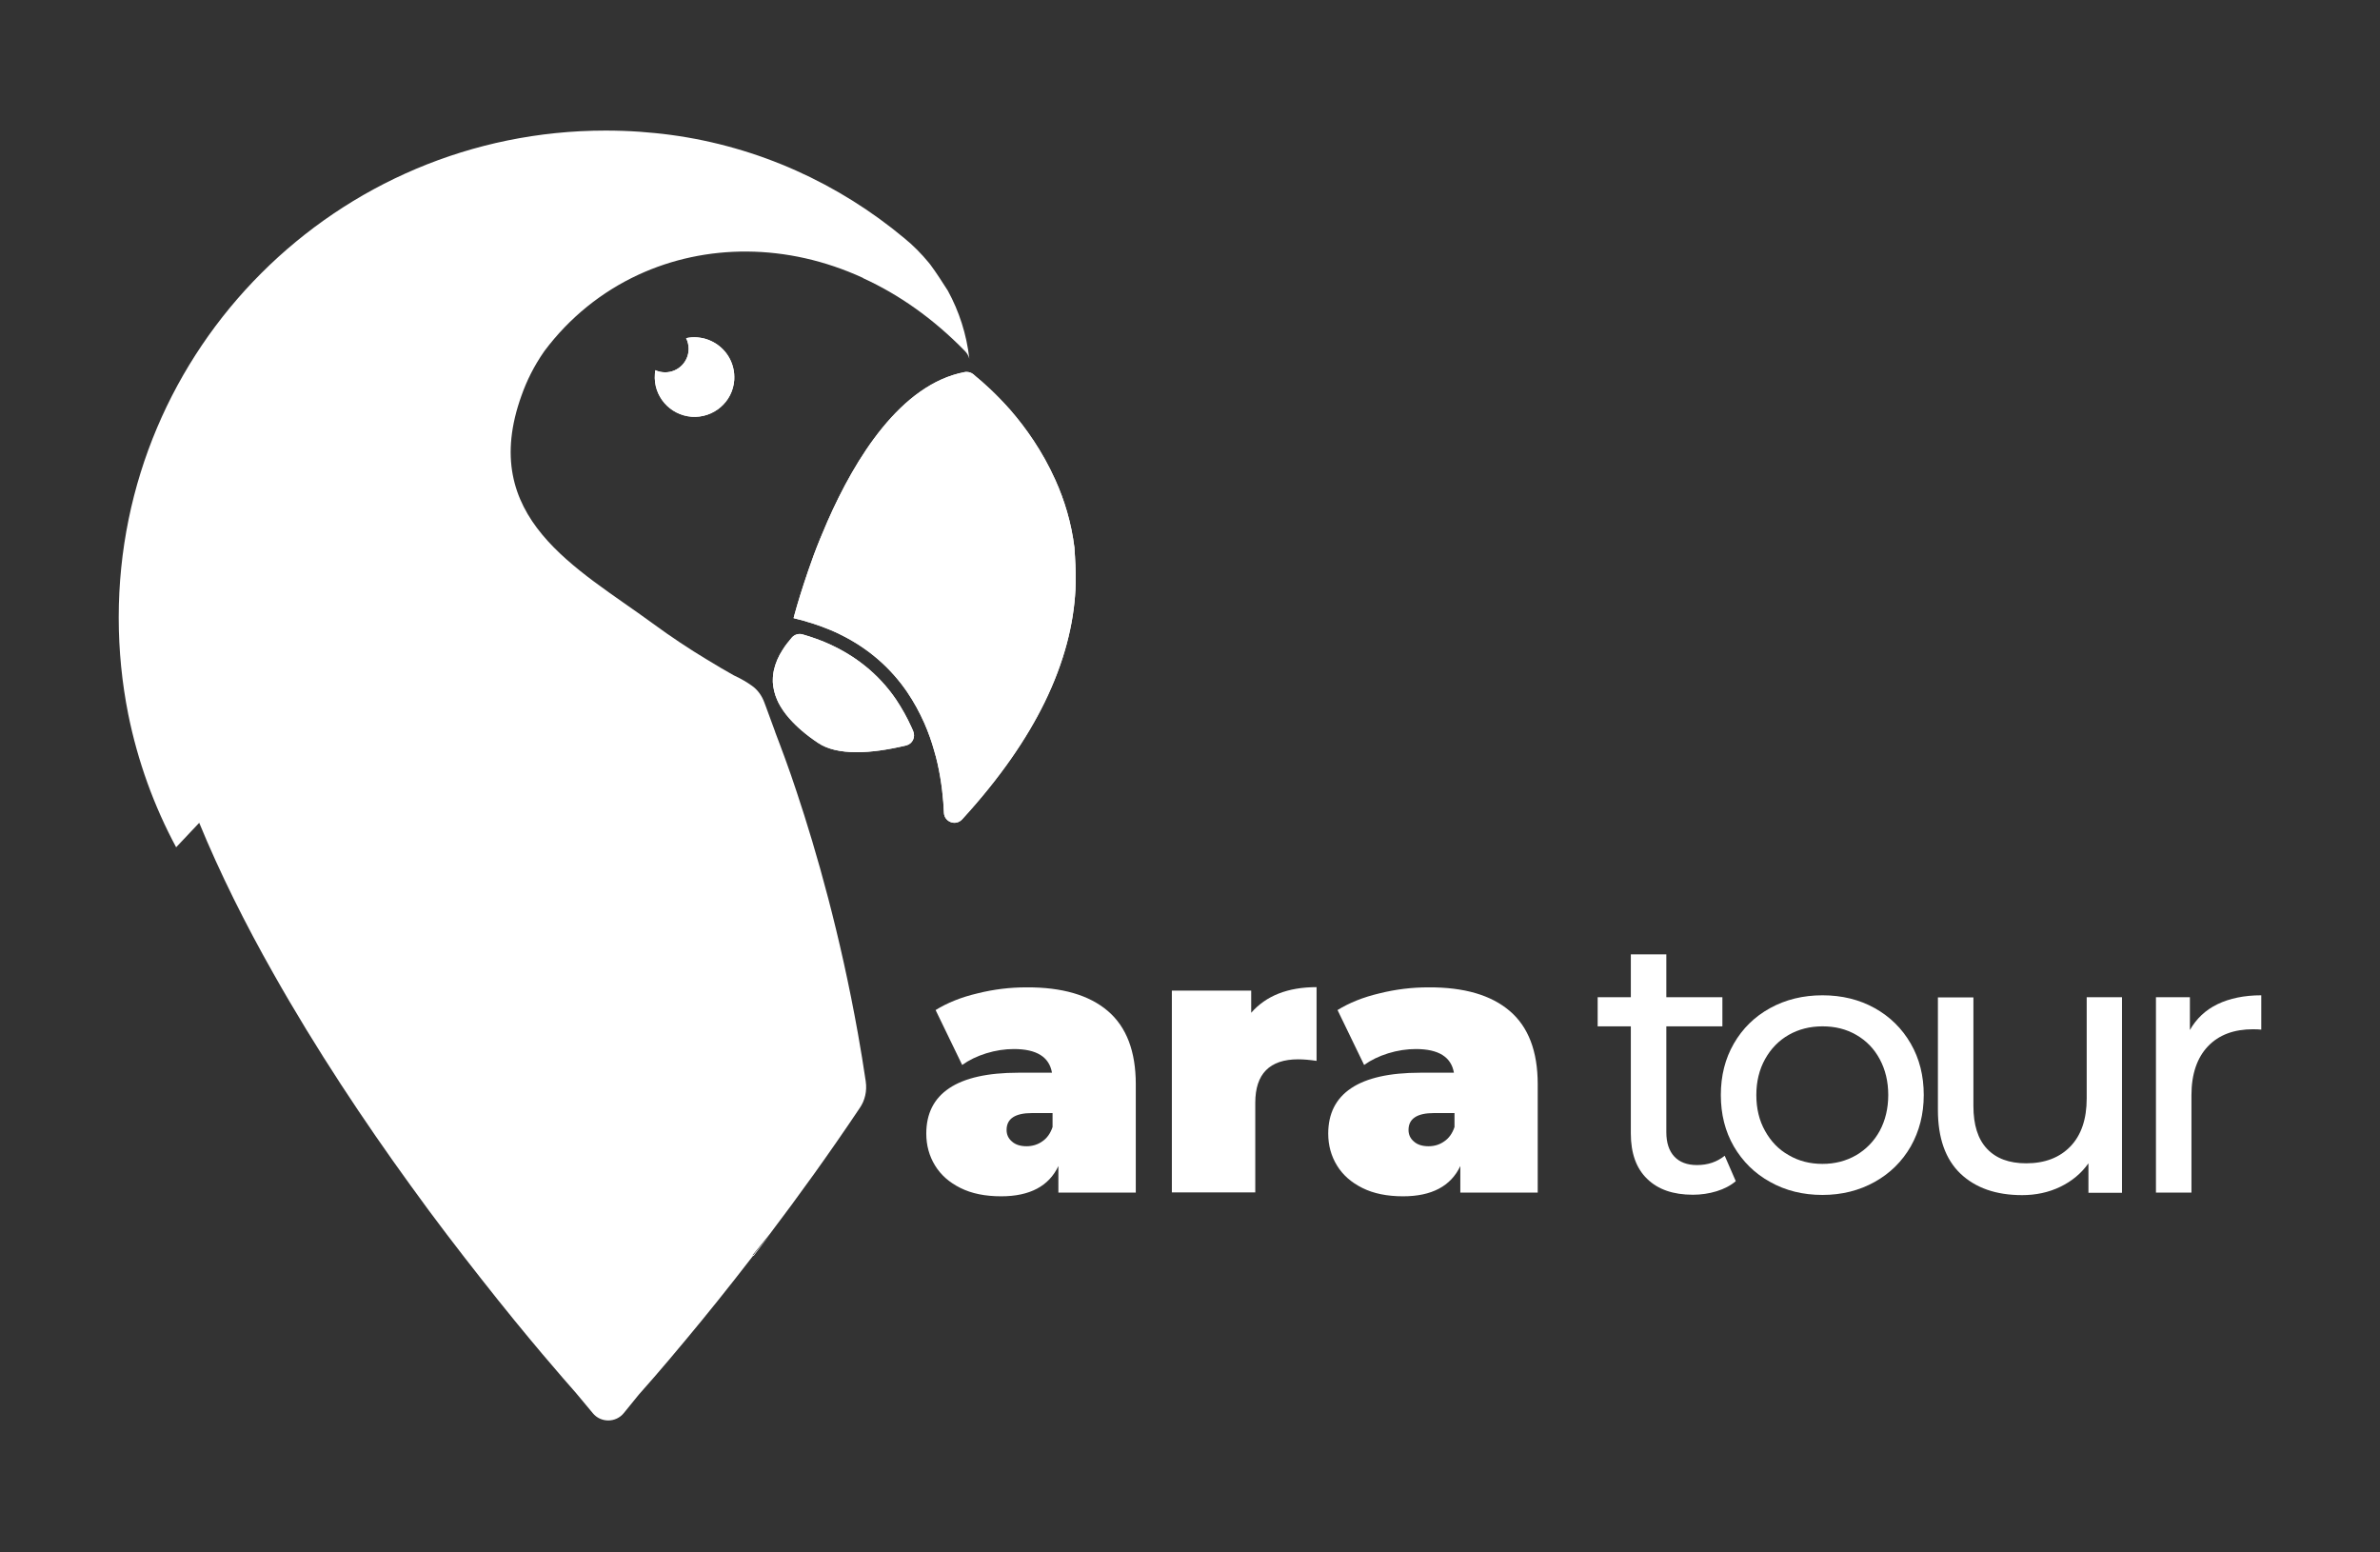 <?xml version="1.0" encoding="utf-8"?>
<!-- Generator: Adobe Illustrator 21.1.0, SVG Export Plug-In . SVG Version: 6.00 Build 0)  -->
<svg version="1.1" id="Layer_1" xmlns="http://www.w3.org/2000/svg" xmlns:xlink="http://www.w3.org/1999/xlink" x="0px" y="0px"
	 viewBox="0 0 1226.9 800" style="enable-background:new 0 0 1226.9 800;" xml:space="preserve">
<rect x="0" y="0" width="1226.9" height="800" fill="#333333" stroke="none"/>
<style type="text/css">
	.st0{fill:#FFFFFF;}
</style>
<g>
	<g>
		<g>
			<path class="st0" d="M268.9,203.7c-22.9,63.3,28.8,89.2,67.4,117.5c9.8,7.2,19.4,13.5,27.7,18.5c5.4,3.3,10.3,6.2,14.3,8.4
				c4.1,1.9,7,3.7,9.1,5.2c3.1,2.1,5.3,5.2,6.6,8.7l0.9,2.4l4.7,12.8l0,0.1c1.6,4.1,3.3,8.8,5.2,13.9c1.9,5.2,3.9,10.9,5.9,17
				c10.3,30.9,22.5,73.7,31.6,124.7c1.4,8,2.8,16.2,4,24.5v0.1c0.7,4.8-0.4,9.7-3.1,13.6c-15.8,23.6-31.7,45.6-46.4,65l0,0
				l-8.9,10.9l0.6-0.1c-13.1,17-24.9,31.6-34.5,43.1c-13.6,16.4-22.8,26.7-24.5,28.6l-0.1,0.1l-7.8,9.6c-4.1,5.1-11.9,5.1-16,0.1
				l-9-10.8l-0.1-0.1c-5.1-5.8-24-27.2-48.7-58.7l0,0c-5.6-7.1-11.4-14.6-17.5-22.6c-6.1-8-12.4-16.5-18.8-25.4
				c-23.5-32.4-48.5-69.9-70.6-109.1l0,0c-14.4-25.4-27.5-51.6-38.2-77.6l-11.9,12.6c-11.4-21.2-19.8-44.3-24.7-68.6
				c-3.2-16.1-4.9-32.8-4.9-49.8c0-138.7,112.4-251,251-251c5.9,0,11.7,0.2,17.5,0.6c5.3,0.4,10.7,0.9,15.9,1.6v0
				c45.5,6.1,86.9,25.2,120.5,53.2c4.7,3.8,8.9,8.1,12.7,12.7c0.3,0.3,0.6,0.7,0.8,1c3.2,4.3,6.1,8.9,9,13.4
				c5.8,10.6,9.7,22.5,11.1,35.1c-0.4-1.5-1.2-2.9-2.3-4c-16.3-16.7-34-29.1-52.4-37.5l-0.2-0.2c-39.2-18-81.1-17.6-115.7-1.6
				c-18.8,8.7-35.5,22-48.5,39.4C275.1,188.9,271.5,196.4,268.9,203.7z"/>
		</g>
		<g>
			<path class="st0" d="M396.8,636.5c-2.8,3.7-5.6,7.3-8.3,10.8l-0.6,0.1L396.8,636.5z"/>
		</g>
		<g>
			<path class="st0" d="M467.2,384.2c-9.6,2.3-18.2,3.5-25.5,3.5c-8.5,0-15.3-1.6-20-4.8c-6-4-10.9-8.2-14.6-12.4l-0.1-0.1
				c-2.4-2.7-4.3-5.5-5.7-8.2c-0.2-0.4-0.4-0.9-0.6-1.3c-1.4-3.1-2.1-6.2-2.3-9.3c0-0.3,0-0.7,0-1c0-1.8,0.2-3.6,0.6-5.4
				c0.8-3.4,2.2-6.8,4.4-10.2c1.6-2.6,3.4-4.7,4.9-6.5c1.4-1.5,3.5-2.1,5.5-1.5c1.1,0.3,2.2,0.7,3.3,1c1.1,0.4,2.2,0.7,3.2,1.1
				l0.6,0.2c1.3,0.5,2.6,1,3.9,1.5c15.6,6.5,28.1,16.5,37.1,29.7c3,4.5,5.7,9.3,8,14.4c0.3,0.6,0.5,1.2,0.8,1.8
				C472.1,379.9,470.4,383.4,467.2,384.2z"/>
		</g>
	</g>
	<g>
		<path class="st0" d="M571.1,521.1c9.6,8.2,14.4,20.8,14.4,37.7v55.9h-39.9V601c-4.9,10.4-14.8,15.6-29.5,15.6
			c-8.2,0-15.2-1.4-21-4.3c-5.8-2.9-10.1-6.7-13.1-11.6c-3-4.9-4.5-10.4-4.5-16.4c0-10.3,3.9-18.1,11.8-23.4c7.9-5.3,19.8-8,35.7-8
			h17.3c-1.4-8.1-7.9-12.2-19.6-12.2c-4.7,0-9.4,0.7-14.3,2.2c-4.8,1.5-8.9,3.5-12.4,6l-13.7-28.3c6-3.7,13.1-6.6,21.6-8.6
			c8.4-2.1,16.8-3.1,25.2-3.1C547.5,508.8,561.5,512.9,571.1,521.1z M537.3,588.3c2.4-1.6,4.2-4.1,5.3-7.4v-7.2h-10.6
			c-8.7,0-13.1,2.9-13.1,8.7c0,2.4,0.9,4.4,2.8,6c1.8,1.6,4.3,2.4,7.5,2.4C532.1,590.8,534.9,590,537.3,588.3z"/>
		<path class="st0" d="M678.7,508.8v38c-3.4-0.5-6.6-0.8-9.5-0.8c-14.7,0-22.1,7.5-22.1,22.4v46.2h-43v-104h40.9V522
			C652.7,513.2,663.9,508.8,678.7,508.8z"/>
		<path class="st0" d="M778.3,521.1c9.6,8.2,14.4,20.8,14.4,37.7v55.9h-39.9V601c-4.9,10.4-14.8,15.6-29.5,15.6
			c-8.2,0-15.2-1.4-21-4.3c-5.8-2.9-10.1-6.7-13.1-11.6c-3-4.9-4.5-10.4-4.5-16.4c0-10.3,3.9-18.1,11.8-23.4c7.9-5.3,19.8-8,35.7-8
			h17.3c-1.4-8.1-7.9-12.2-19.6-12.2c-4.7,0-9.4,0.7-14.3,2.2c-4.8,1.5-8.9,3.5-12.4,6l-13.7-28.3c6-3.7,13.1-6.6,21.6-8.6
			c8.4-2.1,16.8-3.1,25.2-3.1C754.8,508.8,768.7,512.9,778.3,521.1z M744.5,588.3c2.4-1.6,4.2-4.1,5.3-7.4v-7.2h-10.6
			c-8.7,0-13.1,2.9-13.1,8.7c0,2.4,0.9,4.4,2.8,6c1.8,1.6,4.3,2.4,7.5,2.4C739.4,590.8,742.1,590,744.5,588.3z"/>
	</g>
	<g>
		<path class="st0" d="M894.8,608.8c-2.7,2.3-6,4-9.9,5.2s-8,1.8-12.2,1.8c-10.1,0-18-2.7-23.6-8.2c-5.6-5.4-8.4-13.2-8.4-23.4V529
			h-17.1v-15h17.1v-22.1H859V514h28.9v15H859v54.6c0,5.4,1.4,9.6,4.1,12.5c2.7,2.9,6.6,4.4,11.7,4.4c5.6,0,10.3-1.6,14.3-4.8
			L894.8,608.8z"/>
		<path class="st0" d="M912.5,609.2c-8-4.4-14.2-10.6-18.7-18.3c-4.5-7.8-6.7-16.6-6.7-26.5s2.2-18.7,6.7-26.5
			c4.5-7.8,10.7-13.9,18.7-18.3c8-4.4,17-6.6,27-6.6c10,0,19,2.2,26.9,6.6c7.9,4.4,14.1,10.5,18.6,18.3c4.5,7.8,6.7,16.6,6.7,26.5
			s-2.3,18.7-6.7,26.5c-4.5,7.8-10.7,13.9-18.6,18.3c-7.9,4.4-16.9,6.7-26.9,6.7C929.5,615.9,920.5,613.7,912.5,609.2z M956.9,595.4
			c5.1-3,9.2-7.2,12.1-12.5c2.9-5.4,4.4-11.6,4.4-18.5c0-7-1.5-13.1-4.4-18.5c-2.9-5.4-6.9-9.5-12.1-12.5s-10.9-4.4-17.4-4.4
			c-6.5,0-12.3,1.5-17.4,4.4s-9.2,7.1-12.2,12.5c-3,5.4-4.5,11.6-4.5,18.5c0,7,1.5,13.2,4.5,18.5c3,5.4,7,9.6,12.2,12.5
			c5.1,3,10.9,4.5,17.4,4.5C945.9,599.9,951.7,598.4,956.9,595.4z"/>
		<path class="st0" d="M1093.9,514v100.8h-17.3v-15.2c-3.7,5.2-8.5,9.2-14.5,12.1c-6,2.9-12.6,4.3-19.7,4.3
			c-13.4,0-24-3.7-31.8-11.1c-7.7-7.4-11.6-18.3-11.6-32.8v-58h18.3v55.9c0,9.8,2.3,17.1,7,22.1c4.7,5,11.4,7.5,20.2,7.5
			c9.6,0,17.2-2.9,22.8-8.7c5.6-5.8,8.4-14.1,8.4-24.7V514H1093.9z"/>
		<path class="st0" d="M1143.1,517.6c6.2-3,13.8-4.6,22.6-4.6v17.7c-1-0.1-2.4-0.2-4.2-0.2c-9.9,0-17.7,2.9-23.3,8.8
			c-5.6,5.9-8.5,14.3-8.5,25.2v50.2h-18.3V514h17.5v16.9C1132.2,525.1,1136.9,520.6,1143.1,517.6z"/>
	</g>
	<g>
		<path class="st0" d="M378.5,195.9c-0.8,11.3-10.7,19.7-22,18.9c-11.3-0.9-19.8-10.7-18.9-22c0-0.7,0.1-1.4,0.2-2
			c1.5,0.7,3.3,1.1,5.1,1.1c6.7,0,12.1-5.4,12.1-12.1c0-2-0.5-3.9-1.3-5.5c1.9-0.4,3.8-0.6,5.8-0.4c2.1,0.2,4.1,0.6,6,1.4
			c6.3,2.5,11,7.9,12.5,14.5C378.5,191.7,378.6,193.8,378.5,195.9z"/>
	</g>
	<g>
		<path class="st0" d="M554.5,299.9c0,0.1,0,0.1,0,0.2c0,1.3-0.1,2.5-0.1,3.8c-0.9,17.6-5.6,37-15.9,58.1c-9.2,18.8-23,39-42.5,60.3
			c-3.3,3.6-9.2,1.4-9.4-3.4c-0.3-6.8-1.1-15.7-3.3-25.4c-0.5-2.1-1-4.3-1.7-6.5c-1.3-4.7-3-9.5-5.1-14.3
			c-2.4-5.4-5.3-10.8-8.9-16.1c-7.9-11.5-19-22-34.5-29.6c-3.2-1.6-6.6-3-10.2-4.3c0,0,0,0,0,0c-1.1-0.4-2.3-0.8-3.5-1.2h0
			c-3.3-1.1-6.7-2-10.3-2.9h0c0,0,0.6-2.4,1.8-6.5c1.7-5.8,4.6-15.1,8.6-26c2-5.4,4.4-11.2,7-17.2c14.4-32.8,37.9-70.8,70.7-77.1
			c0.4-0.1,0.7-0.1,1.1-0.1c1.2,0,2.4,0.4,3.3,1.1c0,0,0,0,0,0c0.2,0.1,0.4,0.3,0.6,0.5c0.2,0.2,0.5,0.4,0.8,0.7
			c3.8,3.1,10.5,9,17.9,17.4c7.9,9.1,16.5,21.2,23.1,35.9c4.7,10.4,8.3,22.1,9.9,35.1c0,0.1,0,0.3,0,0.4
			C554.3,288.5,554.6,294.1,554.5,299.9z"/>
	</g>
	<g>
		<path class="st0" d="M378.5,195.9c-0.8,11.3-10.7,19.7-22,18.9c-11.3-0.9-19.8-10.7-18.9-22c0-0.7,0.1-1.4,0.2-2
			c1.5,0.7,3.3,1.1,5.1,1.1c6.7,0,12.1-5.4,12.1-12.1c0-2-0.5-3.9-1.3-5.5c1.9-0.4,3.8-0.6,5.8-0.4c2.1,0.2,4.1,0.6,6,1.4
			c6.3,2.5,11,7.9,12.5,14.5C378.5,191.7,378.6,193.8,378.5,195.9z"/>
	</g>
	<g>
		<path class="st0" d="M467.2,384.2c-9.6,2.3-18.2,3.5-25.5,3.5c-8.5,0-15.3-1.6-20-4.8c-6-4-10.9-8.2-14.6-12.4l-0.1-0.1
			c-2.4-2.7-4.3-5.5-5.7-8.2c-0.2-0.4-0.4-0.9-0.6-1.3c-1.4-3.1-2.1-6.2-2.3-9.3c0-0.3,0-0.7,0-1c0-1.8,0.2-3.6,0.6-5.4
			c0.8-3.4,2.2-6.8,4.4-10.2c1.6-2.6,3.4-4.7,4.9-6.5c1.4-1.5,3.5-2.1,5.5-1.5c1.1,0.3,2.2,0.7,3.3,1c1.1,0.4,2.2,0.7,3.2,1.1
			l0.6,0.2c1.3,0.5,2.6,1,3.9,1.5c15.6,6.5,28.1,16.5,37.1,29.7c3,4.5,5.7,9.3,8,14.4c0.3,0.6,0.5,1.2,0.8,1.8
			C472.1,379.9,470.4,383.4,467.2,384.2z"/>
	</g>
	<g>
		<path class="st0" d="M554.5,299.9c0,0.1,0,0.1,0,0.2c0,1.3-0.1,2.5-0.1,3.8c-0.9,17.6-5.6,37-15.9,58.1c-9.2,18.8-23,39-42.5,60.3
			c-3.3,3.6-9.2,1.4-9.4-3.4c-0.3-6.8-1.1-15.7-3.3-25.4c-0.5-2.1-1-4.3-1.7-6.5c-1.3-4.7-3-9.5-5.1-14.3
			c-2.4-5.4-5.3-10.8-8.9-16.1c-7.9-11.5-19-22-34.5-29.6c-3.2-1.6-6.6-3-10.2-4.3c0,0,0,0,0,0c-1.1-0.4-2.3-0.8-3.5-1.2h0
			c-3.3-1.1-6.7-2-10.3-2.9h0c0,0,0.6-2.4,1.8-6.5c1.7-5.8,4.6-15.1,8.6-26c2-5.4,4.4-11.2,7-17.2c14.4-32.8,37.9-70.8,70.7-77.1
			c0.4-0.1,0.7-0.1,1.1-0.1c1.2,0,2.4,0.4,3.3,1.1c0,0,0,0,0,0c0.2,0.1,0.4,0.3,0.6,0.5c0.2,0.2,0.5,0.4,0.8,0.7
			c3.8,3.1,10.5,9,17.9,17.4c7.9,9.1,16.5,21.2,23.1,35.9c4.7,10.4,8.3,22.1,9.9,35.1c0,0.1,0,0.3,0,0.4
			C554.3,288.5,554.6,294.1,554.5,299.9z"/>
	</g>
</g>
</svg>
